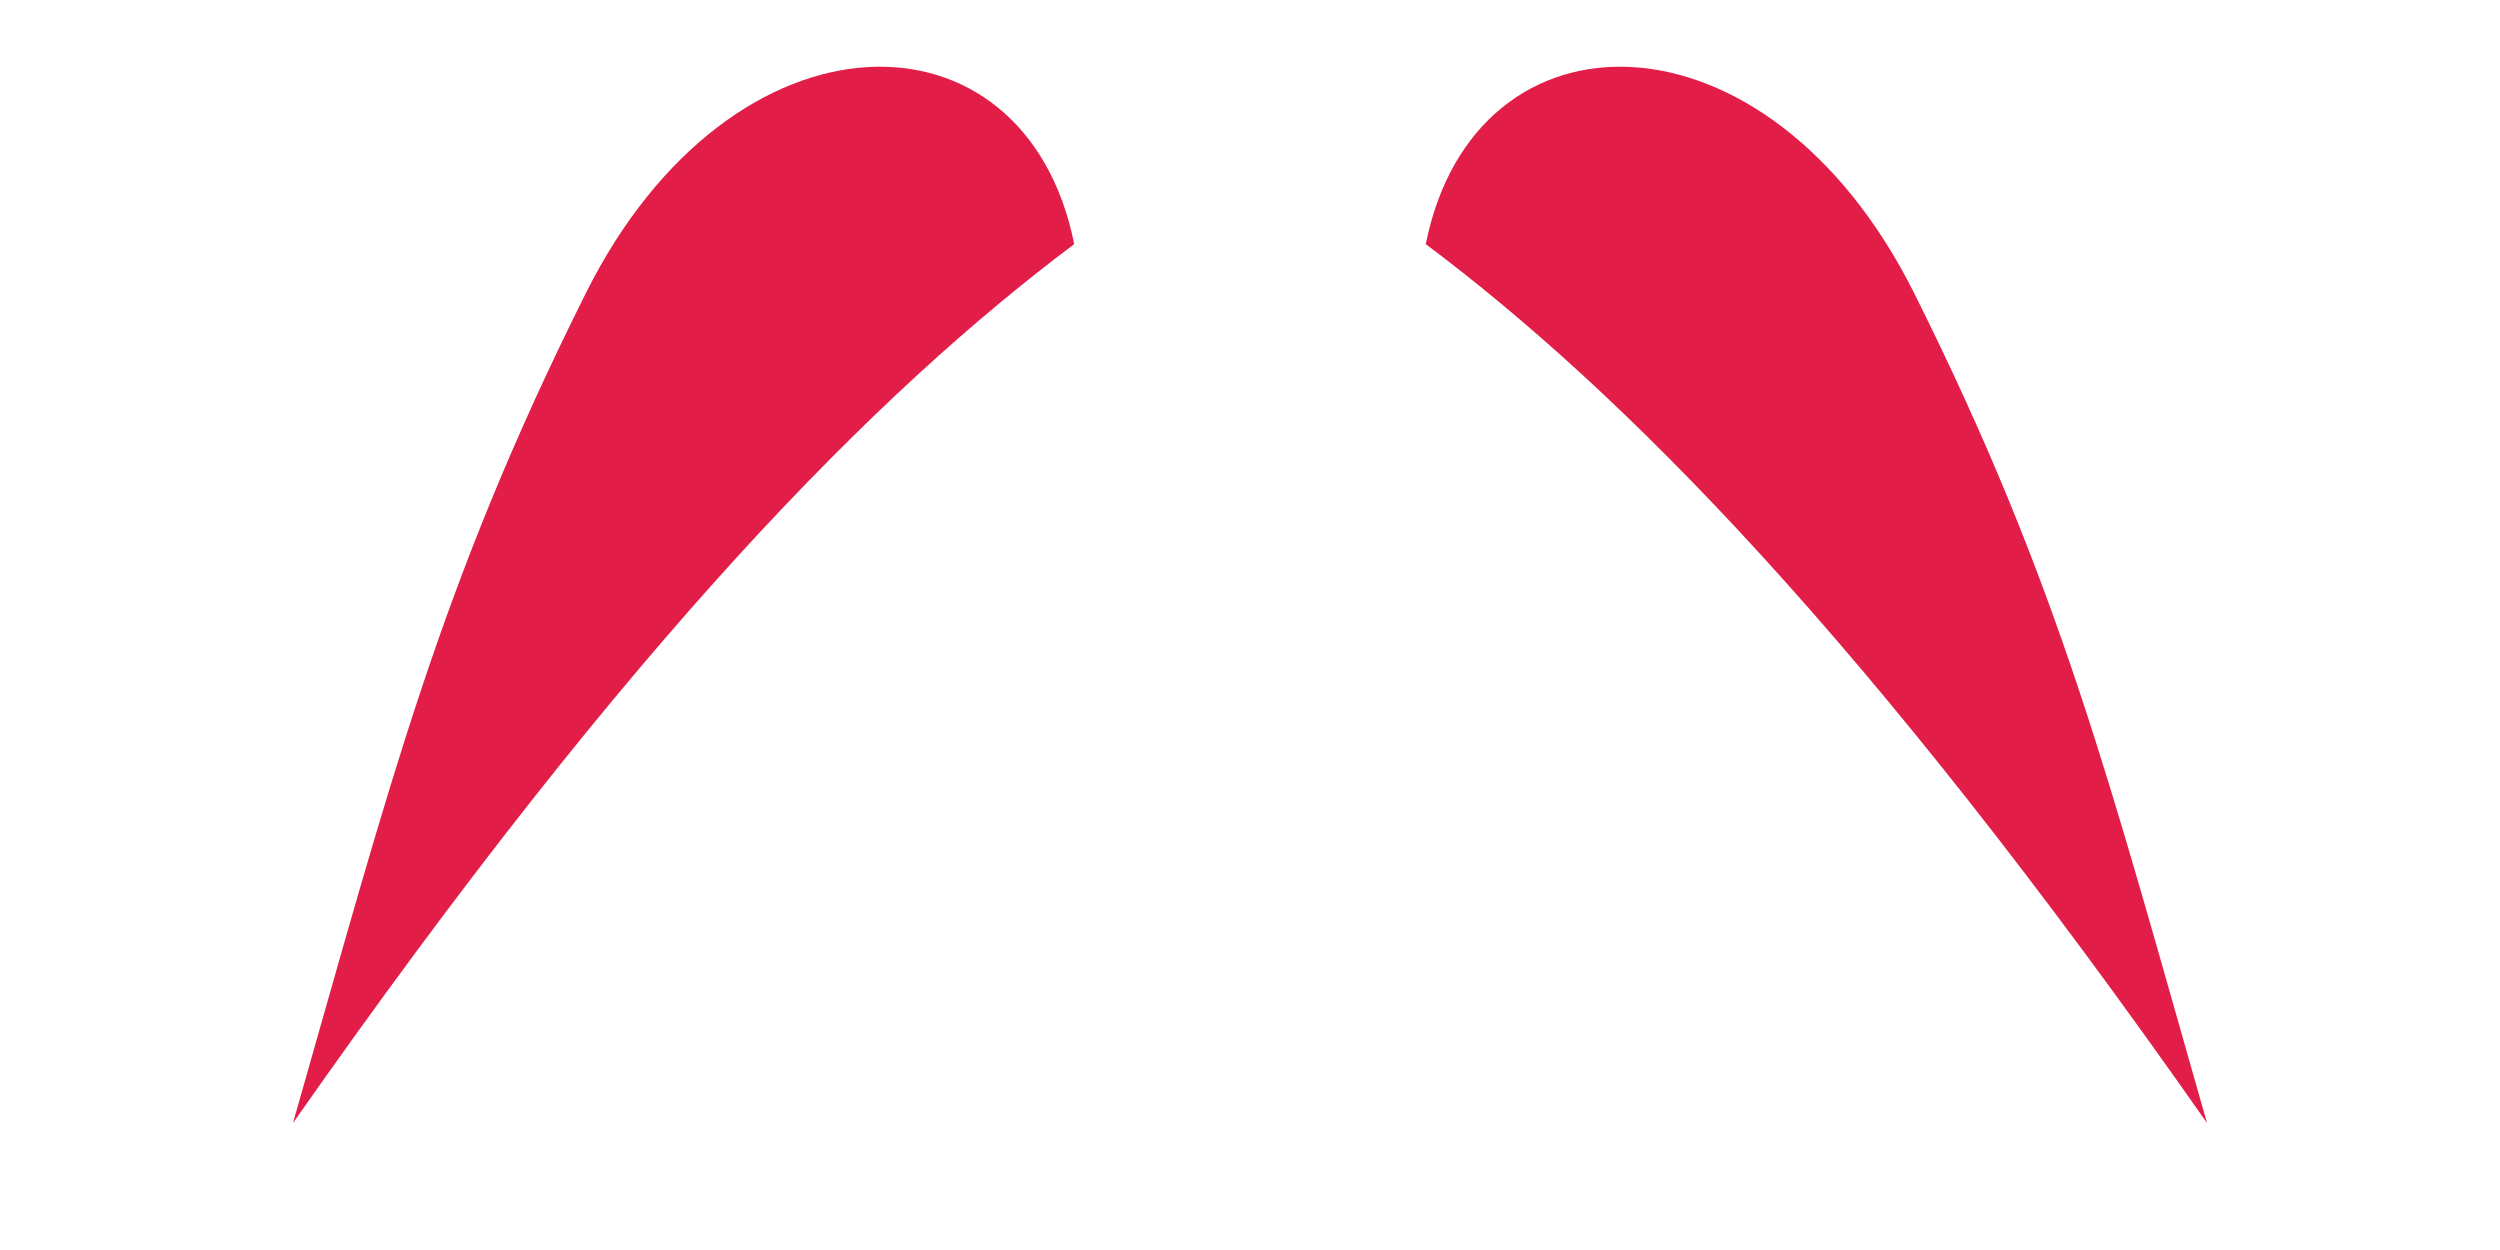 <svg xmlns="http://www.w3.org/2000/svg" width="512" height="256" viewBox="0 0 512 256">
  <path d="M60,230 C80,160 90,120 120,60 C150,0 210,0 220,50 C180,80 130,130 60,230" fill="#e11d48"/>
  <path d="M452,230 C432,160 422,120 392,60 C362,0 302,0 292,50 C332,80 382,130 452,230" fill="#e11d48"/>
</svg>
